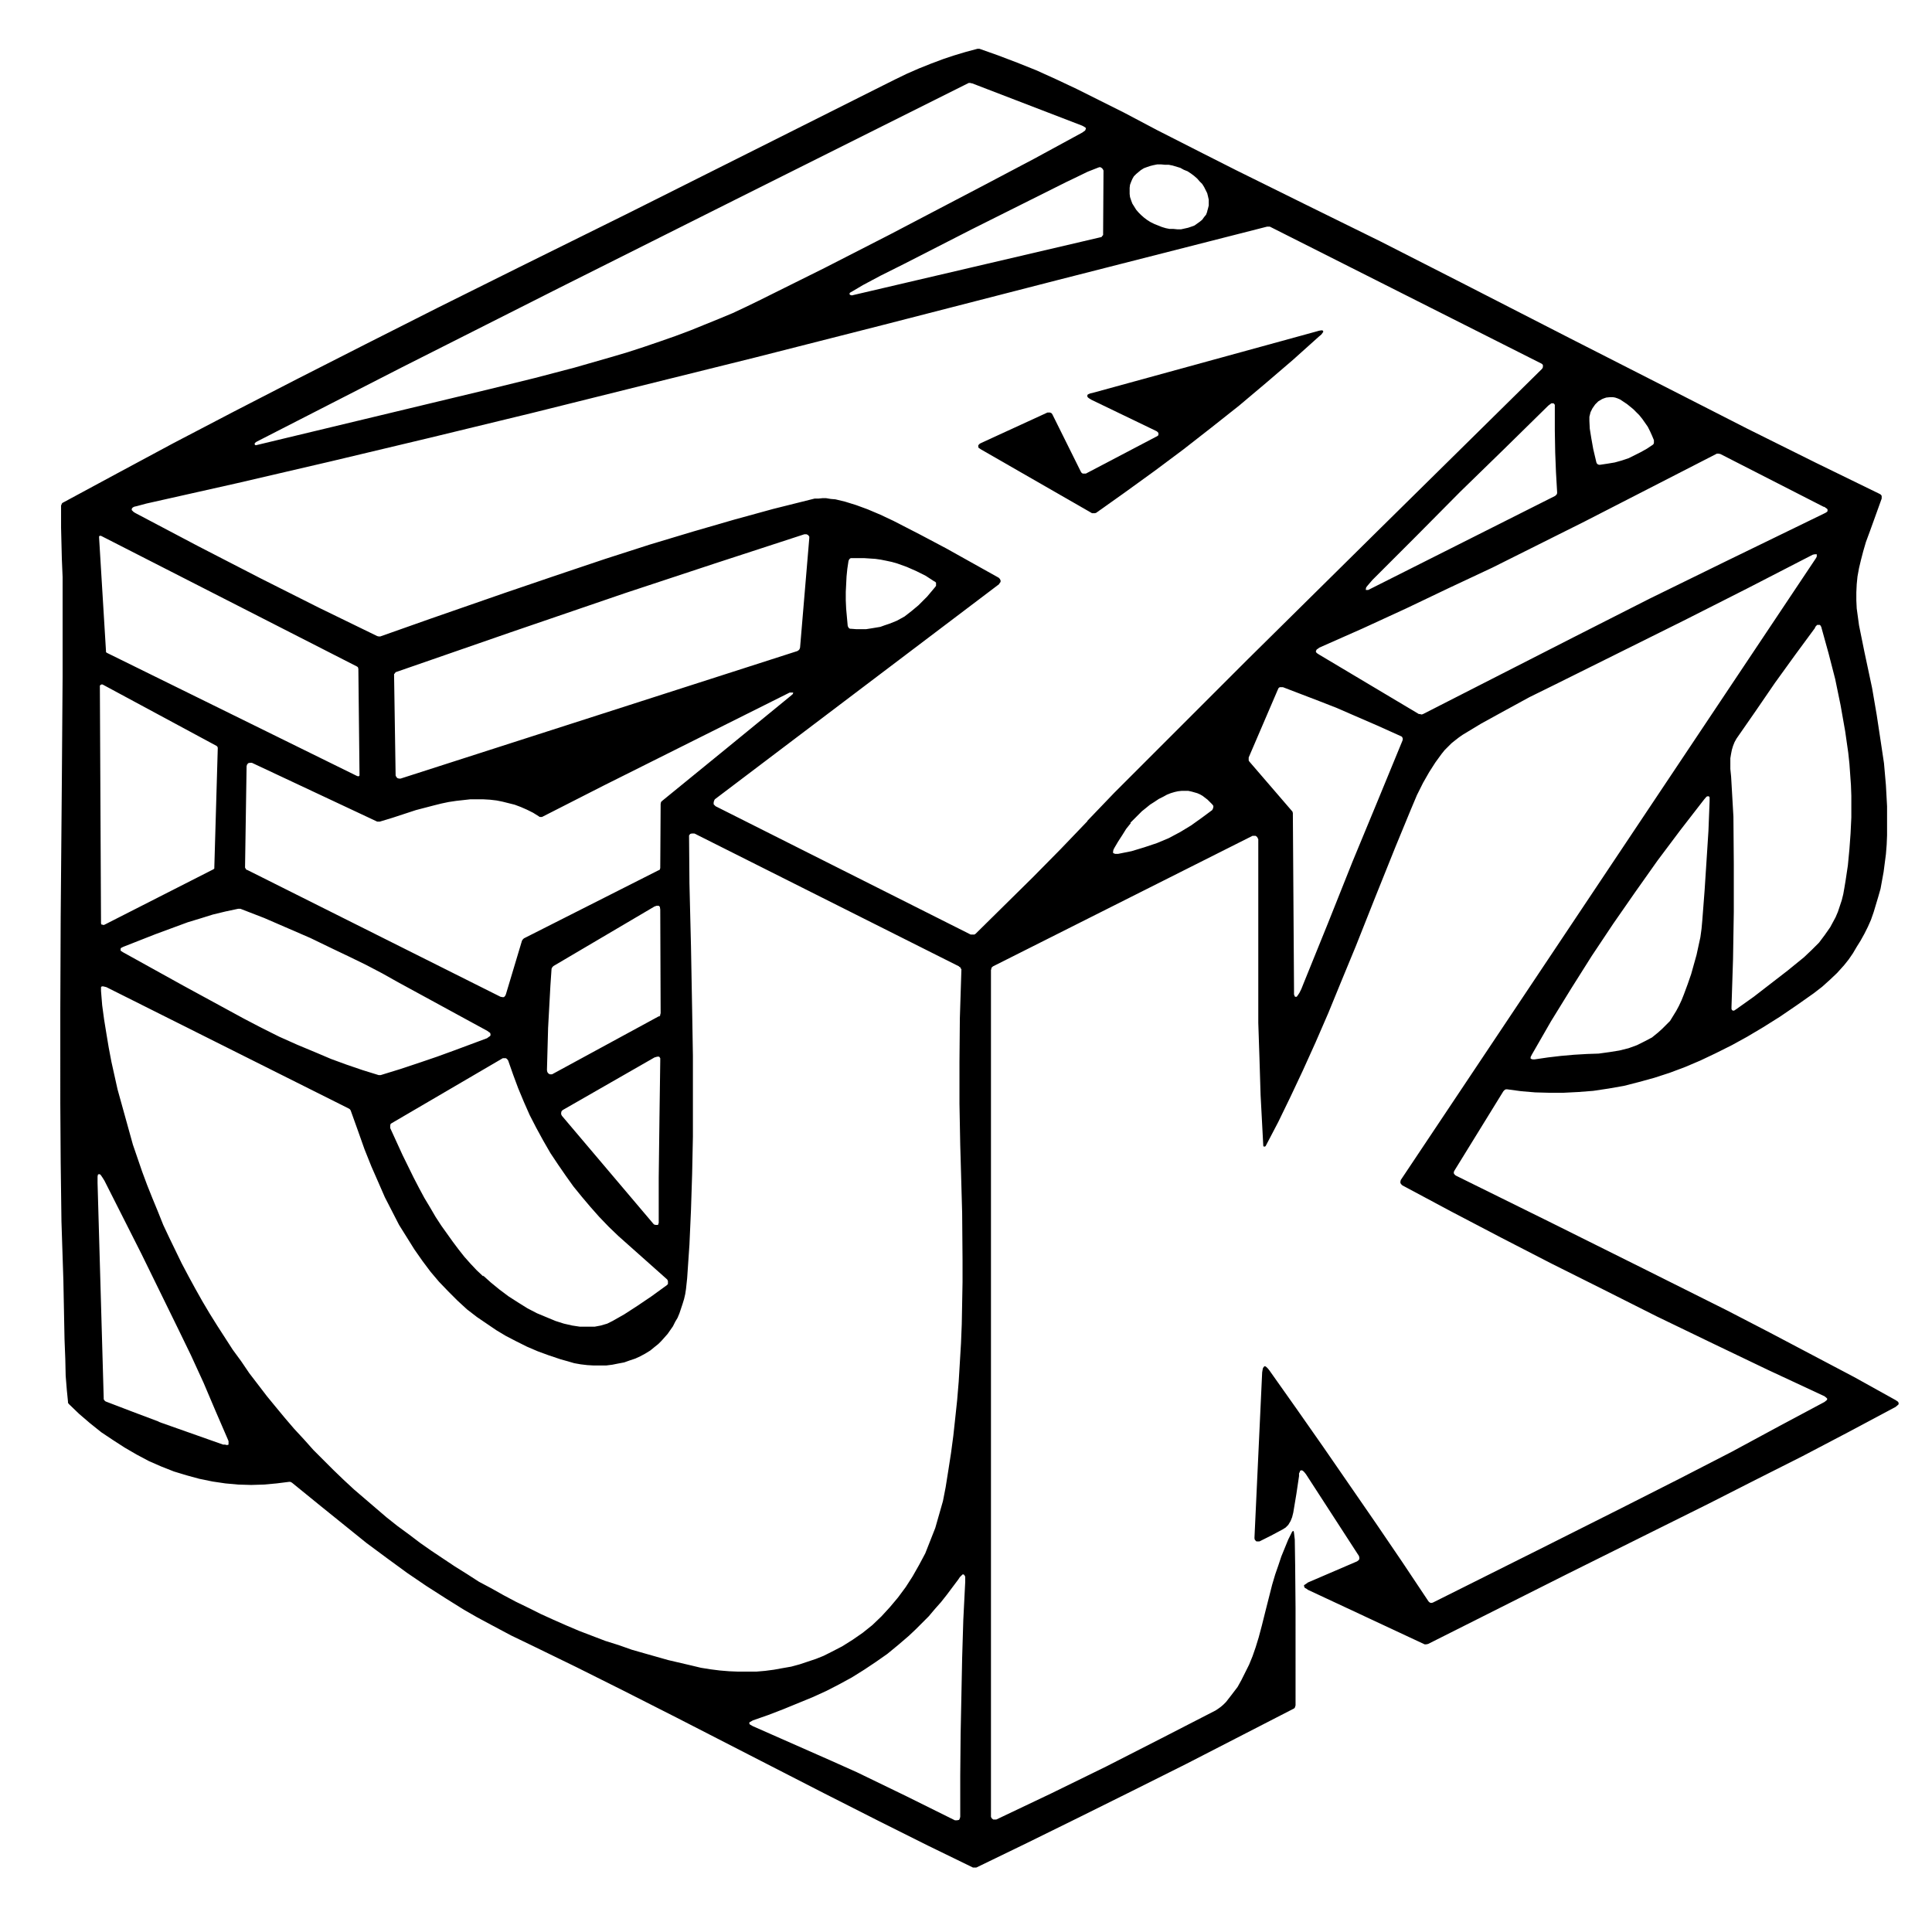 <svg xmlns="http://www.w3.org/2000/svg" version="1.2" baseProfile="tiny" viewBox="0 0 503 496">
  <path d="m471.4 144.7-16.5 8.5-16.6 8.4-16.7 8.3-16.7 8.3-6.7 3.3-6.6 3.6-6 3.3-4.8 2.9-1 .7-.9.7-1 .8-.8.8-1 1-.8 1-1.6 2.2-1.6 2.5-1.6 2.8-1.6 3.2-1.6 3.8-4 9.7-5.3 13.2-5 12.6-3.8 9.2-3.4 8.3-3.3 7.6-3.3 7.3-3.2 6.8-3.2 6.6-3.3 6.3-.2.1h-.3l-.1-.2-.7-13.2-.3-9.8-.3-9v-47.8l-.1-.2-.2-.4-.4-.3h-.8l-67.6 34-.2.2-.2.2v.3l-.1.2V473l.2.4.4.3h.8l14.3-6.8 14.3-7 14.3-7.3 14.2-7.3.6-.4.7-.5.7-.6.7-.7 1.4-1.8 1.6-2.1 1-1.8 1-2 1-2 .9-2.2.8-2.3.8-2.6.8-3 1-4 1.7-6.7.8-2.7.8-2.3.8-2.4.9-2.2.9-2.2 1-2 .2-.2h.2l.1.5.2 1.7.1 6.7.1 11.2V444l-.1.3-.1.3-.2.2-.2.1-14 7.2-14 7.2-14 7-14.1 7-13.2 6.5-13.2 6.4h-.9l-11.7-5.7-12.8-6.4-14.2-7.2-19.5-10-18.9-9.7-13.8-7L150 434l-11.5-5.6-5.4-2.6-4.7-2.5-4.1-2.2-3.5-2-4.8-3-5-3.2-5-3.4-5.2-3.8-5.4-4-5.7-4.6-6.2-5L76 386l-.4-.2h-.4l-3.2.4-3.3.3-3.3.1-3.4-.1-3.3-.3-3.4-.5-3.4-.7-3.3-.9-3.3-1-3.3-1.3-3.2-1.4-3.2-1.7-3.1-1.8-3.1-2-3-2-3-2.4-2.8-2.4-2.7-2.6-.2-.3v-.3l-.3-3-.3-3.7-.1-4.4-.2-5.1-.3-15.4L16 318l-.2-15.3-.1-15.3V263l.1-24.2.3-35.3.2-27.3v-26l-.2-4.7-.2-8.1V131.6l.1-.2.1-.3.2-.2.2-.1 13.9-7.5 14.7-7.9 15.7-8.2 16.7-8.6L95 89.7l19-9.6 21.1-10.5 28.5-14.1 39.3-19.7 26.9-13.5 3.2-1.6 3.1-1.5 3.2-1.4 3-1.2 3.2-1.2 3-1 3-.9 3-.8h.5l4.8 1.7 5 1.9 5 2 5.3 2.4 5.3 2.5 5.8 2.9 6.4 3.2 8.7 4.6 11.8 6 8.7 4.4 18 8.9 19.5 9.6 21 10.7L408.6 88l26.7 13.6 19.6 10 17.9 8.9 16.6 8.1.3.2.2.3v.7l-1.8 5-1.3 3.6-1 2.7-.7 2.4-.6 2.3-.5 2.1-.4 2.2-.2 2-.1 2.1v2.1l.1 2.1.3 2.2.3 2.2 1.4 6.9 2 9.4 1.2 7 1 6.6.9 6 .5 5.7.3 5.5v7.6l-.1 2.4-.2 2.5-.3 2.3-.3 2.3-.4 2.2-.4 2.2-.6 2.1-.6 2-.6 2-.7 2-.8 1.8-.9 1.8-1 1.8-1 1.6-1 1.7-1.1 1.6-1.2 1.5-1.8 2-1.9 1.8-2 1.8-2.2 1.7-4.4 3.1-4.4 3-4.3 2.7-4.2 2.5-4 2.2-4.2 2.1-4 1.9-4 1.7-4 1.5-4 1.3-4 1.1-3.9 1-4 .7-4 .6-3.9.3-3.9.2h-3.6l-3.7-.1-3.6-.3-3.7-.5h-.3l-.3.1-.2.2-.2.2-12.7 20.6-.2.4v.4l.3.4.3.2 24.3 12 24.3 12.1 22 11 11 5.7 11 5.8 11 5.8 10.8 6 .6.4.2.3v.4l-.2.2-.6.5-12 6.4-12.2 6.4-12.3 6.2-12.2 6.2-36.6 18.2-36.4 18.3-.5.1h-.4l-30.4-14.2-.4-.3-.4-.2-.1-.2-.1-.3v-.2l.3-.2.3-.2.4-.3 12.8-5.5.4-.3.2-.3v-.4l-.1-.4-13.8-21.3-.4-.5-.3-.3-.3-.2h-.3l-.2.1-.1.3-.2.4v.7l-.7 4.7-.8 4.8-.3 1.2-.4 1-.6 1-.7.7-.8.5-3 1.6-3 1.5h-.8l-.4-.4-.1-.4v-.2l2-43 .1-.6.1-.5.2-.3.2-.2h.2l.3.2.4.4.4.5 7 9.9 7 10 6.9 10 6.9 10 6.8 10 6.8 10.2.2.2.3.2h.4l.3-.1 28-14 20.9-10.5 15.2-7.7 13.6-7 12.4-6.7L475 365l.5-.4.2-.2V364.1l-.2-.2-.5-.4-14.6-6.8-14.6-7-14.5-7-14.5-7.3-13-6.5-13-6.7-12.8-6.7-12.9-6.9-.3-.3-.2-.3v-.4l.1-.4 107.7-161.3.4-.6.2-.4V144.3h-.5l-.5.1-.6.3ZM253 21.7l-.4-.1h-.4L191.4 52l-45.7 22.9-41.2 20.8L66.8 115l-.4.3-.1.2v.2l.2.2h.2l60.8-14.6 11.8-2.9 10.3-2.7L159 93l4.4-1.3 4.3-1.4 4.1-1.4 4-1.4 4-1.5 3.7-1.5 3.7-1.5 3.6-1.5 3.4-1.6 3.3-1.6 17.1-8.5 17-8.7 12.6-6.6 12.6-6.6 12.5-6.6 12.5-6.8.4-.3.3-.2.1-.2.1-.3v-.2l-.3-.2-.3-.2-.4-.2-28.6-11ZM314.3 55l.2-.7.2-.8V52l-.2-.9-.2-.8-.4-.8-.4-.8-.5-.8-.7-.7-.6-.7-.8-.7-.8-.6-.9-.6-1-.4-.9-.5-1-.3-1-.3-1-.2h-1l-1-.1h-1l-1 .2-.8.2-.9.3-.8.3-.8.5-.6.5-.6.5-.6.6-.4.7-.3.7-.3.8-.1.8v1.6l.1.8.3.9.3.8.5.8.5.8.6.7.7.7.8.7.8.6.8.5 1 .5 1 .4 1 .4 1 .3 1 .2h1l1 .1h1l.9-.2.9-.2.9-.3.8-.3.7-.5.7-.5.6-.5.5-.7.5-.6.3-.8Zm-93.1 21.4v.2l.1.2h.2l.2.1h.1l64.6-15.1.4-.1.2-.3.2-.2v-.4l.1-16.3v-.1l-.2-.4-.3-.3-.4-.2-.4.1-2.8 1.1-3.3 1.6-2.3 1.1L253 59.7l-17.6 9-6.2 3.1-4.5 2.4-2.7 1.6-.7.4-.2.3Zm61.9 137.3 7-7.3 9.4-9.4 25.2-25.2 34-33.6L401.5 96l.2-.4V95l-.3-.3-.2-.1L330.6 59h-.7l-54.5 13.9-45.5 11.7-33.4 8.5-30.2 7.5-27.7 6.9-26.8 6.5-25.6 6.1-24.5 5.7-23.6 5.3-2.6.7-.5.1-.4.2-.2.2-.1.2v.3l.2.2.3.3.5.3 16.3 8.6 16.3 8.4 15.1 7.6 15.2 7.4.4.1h.4l13.3-4.7 19-6.6 13.8-4.7 12.5-4.2 11.5-3.7 11.3-3.4 10.7-3.1 10.2-2.8 10-2.5.8-.2h1l1-.1h1l1.2.2 1.2.1 2.5.6 2.9.9 3 1.1 3.3 1.4 3.4 1.6 7 3.6 6.8 3.6 6.8 3.8 6.8 3.8.3.3.2.4v.4l-.3.4-.1.2-74 56-.2.4-.1.4v.5l.3.3.2.2 66.4 33.4H253.7l.3-.2 7.5-7.4 7.4-7.3 7.2-7.3 7-7.3ZM421.8 104l-.7-.3-.6-.2-.6-.1h-.7l-1 .1-.6.2-.5.2-1 .6-.8.8-.7 1-.5 1-.3 1.2v1.1l.1 2 .4 2.5.5 2.8.8 3.4.1.3.3.3.3.1h.3l2-.3 1.8-.3 1.8-.5 1.8-.6 1.6-.8 1.6-.8 1.6-.9 1.5-1 .2-.2.1-.3v-.7l-.5-1.2-.5-1.1-.6-1.2-.7-1-.7-1-.8-1-.8-.8-.8-.8-1.6-1.3-1.8-1.2ZM357.3 151l-.6.7-.6.7-.4.5-.1.4v.3H356.2l.6-.3.8-.4 47.3-23.8.2-.2.2-.2.1-.3v-.3l-.3-5.2-.2-5.1-.1-5.7v-6.7l-.2-.3-.2-.1h-.5l-.4.3-.4.3-11.4 11.2-11.5 11.2-11.4 11.5-11.5 11.5Zm117.6-19-27-13.8-.5-.1h-.4l-34.5 17.7-12 6-12 6-11.3 5.3-11.1 5.3-11.3 5.2-11.3 5-.4.3-.3.2-.1.2-.1.2v.2l.2.3.3.2.3.2 26 15.5h.3l.3.1h.2l.3-.1 19.6-10 19.6-10 19.7-10 19.8-9.7 25.7-12.5.4-.2.3-.2.2-.2v-.5l-.2-.2-.3-.2-.4-.3Zm-372.3 43.8.4 26v.1l.2.4.3.3.4.1h.4l103.3-33.2.3-.2.2-.2.1-.2.1-.3 2.4-28.5v-.4l-.3-.4-.4-.2H209.4l-23.3 7.6-23.3 7.7-29.8 10.2-29.7 10.3-.3.1-.2.3-.2.2v.3Zm-9.4-1.9v-.2l-.3-.2-66.6-34H26l-.2.1V140l1.8 29.6v.2l.3.2 65 32 .3.1h.2l.2-.2v-.2l-.3-27.7Zm150.1-22.5-2.3-1.5-2.4-1.2-2.5-1.1-2.5-.9-1.4-.4-1.4-.3-1.5-.3-1.4-.2-1.5-.1-1.5-.1h-3.4l-.3.2-.2.3-.1.3-.3 2-.2 2-.1 2-.1 2v2.2l.1 2.2.2 2.2.2 2.2.1.3.2.3.3.2h.3l1.3.1h2.6l1.3-.2 1.2-.2 1.2-.2 1.1-.4 1.2-.4 2-.8 2-1.1 1.8-1.4 1.8-1.5 2.3-2.3 2.1-2.5.2-.3v-.8l-.3-.3Zm229.3 12-5.3 7.2-5.2 7.2-5 7.3-5 7.2-.5.9-.4 1-.3 1-.2 1-.2 1.2v2.8l.2 2 .1 1.7.5 8.7.1 12.4v12.4l-.2 12.3-.4 12.4v.6l.1.2.2.2h.4l.6-.4 4.5-3.2 4.4-3.4 4.4-3.4 4.3-3.5 2-1.9 1.9-1.9 1.5-2 1.4-2 .7-1.3.7-1.3.6-1.4.5-1.5.5-1.5.4-1.6.3-1.7.3-1.8.6-4 .4-4.2.3-4.1.2-4.2v-5.6l-.1-2.8-.2-2.8-.2-2.8-.3-2.8-.4-2.8-.4-2.8-1.2-6.8-1.4-6.8-1.7-6.6-1.8-6.5-.1-.4-.2-.4-.2-.2h-.7l-.3.3-.3.4Zm-417 62.9.2-.2v-.3l.9-31.1-.1-.3-.2-.2-29.7-16H26.4l-.2.1-.2.2v.2l.3 61.6v.1l.1.3h.2l.2.1h.3l28.5-14.5ZM339.4 256l6.4-15.8 6.3-15.8 6.5-15.7 6.5-15.8.1-.3v-.4l-.2-.4-.4-.2-6-2.7-6-2.6-4.6-2-4.6-1.8-4.7-1.8-4.7-1.8h-.8l-.3.2-.2.4-7.6 17.7v.8l.2.3 11.2 13 .1.4v.3l.3 45.2v1.7l.2.5.1.1h.4l.3-.4.4-.6.5-1 .6-1.5Zm-199-43.4-1.6-1-1.6-.8-1.6-.7-1.6-.6-1.6-.4-1.6-.4-1.5-.3-1.7-.2-1.7-.1h-3.5l-1.8.2-1.8.2-2 .3-1.9.4-2 .5-4.6 1.2-6.1 2-3.3 1h-.7l-32.6-15.3H65l-.4.1-.3.4-.1.4-.4 26.1v.3l.2.3.1.2.3.1 65.9 33 .5.1h.4l.3-.3.2-.4 4.2-14 .2-.3.3-.3 35-17.7.3-.1.1-.2.1-.3v-.3l.1-16.4.1-.5.3-.3 16.8-13.7 16.5-13.5.7-.6.1-.3v-.1h-.9l-.4.2-16 8-16 8-16 8-15.9 8.1-.2.1h-.5l-.3-.1Zm154 1.7-1.2 1.5-1 1.6-1.1 1.7-1 1.7-.2.4-.1.4v.5l.3.1.2.1h.8l3.5-.7 3.3-1 3.3-1.1 3.1-1.3 3-1.6 2.8-1.7 2.8-2 2.7-2 .2-.4.1-.4v-.3l-.3-.4-1.2-1.2-1.3-1-.7-.4-.7-.3-.7-.2-.7-.2-.9-.2h-1.8l-.9.1-.9.2-1 .3-1 .4-.9.5-1.2.6-1.2.8-1.1.7-1.1.9-1 .8-1 1-1 1-1 1Zm149.3-6.2-6.2 8-6 8-5.8 8.2-5.7 8.2-5.6 8.4-5.3 8.4-5.3 8.6-5 8.7-.3.6v.4l.2.1.3.1h.6l3.4-.5 3.4-.4 3.4-.3 3.4-.2 3-.1 2.9-.4 2.5-.4 2.4-.6 2.2-.8 2-1 1.9-1 1.6-1.3 1.1-1 1-1 1-1 .8-1.3.8-1.3.7-1.3.7-1.5.6-1.5 1-2.7.9-2.6.7-2.5.7-2.5.5-2.3.5-2.3.3-2.2.2-2.2.6-7.8.5-7.7.5-7.8.3-7.7v-1l-.1-.2-.2-.1h-.2l-.3.1-.6.7Zm-194 43.5L180.8 217h-.7l-.4.1-.3.4v.4l.1 12.1.4 16.4.3 16.5.2 12v21l-.2 9.7-.3 9.4-.4 9-.6 8.8-.3 2.8-.2 1.3-.3 1.3-.4 1.3-.4 1.2-.4 1.2-.5 1.2-.6 1-.6 1.2-.7 1-.7 1-.8.9-.8.9-.8.8-1 .8-1.1.9-1.3.8-1.3.7-1.3.6-1.5.5-1.4.5-1.6.3-1.5.3-1.6.2h-3.2l-1.7-.1-1.7-.2-1.7-.3-1.7-.5-1.8-.5-3-1-3-1.1-2.8-1.2-2.8-1.4-2.7-1.4-2.5-1.5-2.5-1.7-2.5-1.7-2.6-2-2.5-2.3-2.4-2.4-2.4-2.5-2.2-2.6-2.1-2.8-2.1-3-2-3.2-2-3.2-1.8-3.5-1.9-3.7-1.7-3.9-1.8-4.1-1.8-4.5-1.7-4.8-1.9-5.3-.2-.3-.3-.2L27.7 257l-.8-.2h-.4l-.2.2v1l.3 3.7.5 3.7.6 3.7.6 3.6.7 3.7.8 3.6.8 3.6 1 3.6 1 3.6 1 3.6 1 3.6 1.2 3.5L37 305l1.3 3.5 1.4 3.5 1.4 3.4 1.4 3.5 1.6 3.4 1.6 3.3 1.6 3.3 1.8 3.4 1.8 3.3 1.8 3.2 1.9 3.2 2 3.2 2 3.1 2 3.1 2.2 3 2.1 3.1 2.3 3 2.3 3 2.3 2.8 2.4 2.9 2.4 2.8 2.5 2.7 2.5 2.8 2.6 2.6 2.6 2.6 2.7 2.6 2.7 2.5 2.8 2.4 2.8 2.4 2.8 2.4 2.9 2.3 3 2.2 2.9 2.2 3 2.1 3 2 3 2 3.2 2 3.1 2 3.2 1.7 3.2 1.8 3.2 1.7 3.3 1.6 3.2 1.6 3.3 1.5 3.4 1.5 3.3 1.4 3.4 1.3 3.4 1.3 3.5 1.1 3.4 1.2 3.5 1 6 1.7 6 1.4 2.5.6 2.5.4 2.4.3 2.4.2 2.4.1H196.9l2.3-.2 2.3-.3 2.2-.4 2.3-.4 2.2-.6 2.1-.7 2.1-.7 2-.8 2-1 2.9-1.5 2.7-1.7 2.6-1.8 2.5-2 2.4-2.3 2.2-2.4 2.1-2.5 2-2.7 1.8-2.8 1.7-3 1.6-3 1.3-3.3 1.3-3.3 1-3.5 1-3.5.7-3.6.7-4.4.7-4.5.6-4.5.5-4.6.5-4.7.4-4.8.3-5 .3-5 .2-5 .1-5.4.1-5.5v-5.7l-.1-12.3-.4-14.3-.1-3.4-.2-10.7v-11l.1-11.3.4-12.5v-.3l-.2-.2-.1-.3-.3-.1Zm-106.4 5-.6 11-.3 11 .1.5.3.4.4.2h.5l.2-.1 27.6-15h.2l.2-.3v-.2l.1-.3-.1-27-.1-.7-.2-.2-.1-.1h-.5l-.6.2-26.3 15.5-.3.3-.2.4-.3 4.4Zm-39.7-.9-4.1-2.3-4.2-2.2-4.3-2.1-4.2-2-6-2.9-6-2.6-6-2.6-6.2-2.4H62l-3.3.7-3.3.8-3.2 1-3.3 1-8.4 3.1-8.4 3.3-.6.3-.1.2v.5l.6.4 15.7 8.7 15.8 8.6 4.6 2.4 4.6 2.3 4.7 2.1 4.8 2 4 1.7 4.1 1.5 4.1 1.4 4.2 1.3h.5l5.2-1.6 5.1-1.7 4.4-1.5 4.4-1.6 4.3-1.6 4.3-1.6.4-.3.3-.2.2-.2v-.4l-.1-.3-.3-.2-.4-.3-23.3-12.7Zm22.2 76.4 2 1.8 2.2 1.8 2.4 1.8 2.5 1.6 2.4 1.5 2.5 1.3 2.4 1 2.4 1 2.2.7 2.2.5 2 .3h3.8l1.6-.3 1.7-.5 1.4-.7 3-1.7 3.4-2.2 3.7-2.5 4-2.9.3-.3v-.8l-.2-.4-10-8.9-2.7-2.4-2.5-2.4-2.5-2.6-2.3-2.6-2.2-2.6-2.2-2.7-2-2.8-2-2.9-2-3-1.9-3.3-1.8-3.3-1.7-3.3-1.5-3.4-1.5-3.6-1.3-3.5-1.3-3.7-.3-.4-.3-.2h-.8L102 292.4l-.3.2-.1.4v.7l3.2 7 2.9 5.9 1.4 2.7 1.4 2.6 1.5 2.5 1.4 2.4 1.5 2.3 1.5 2.1 1.5 2.1 1.5 2 1.5 1.9 1.6 1.8 1.6 1.7 1.7 1.6Zm45.7-13.7v-11.8l.2-16 .2-14.4v-.7l-.2-.3-.1-.1h-.5l-.7.2-23.9 13.7-.3.3-.1.4v.4l.2.4 23.8 28.1.2.2.4.1h.5l.2-.1v-.2l.1-.2ZM41.4 370.2l16.7 5.9h.5l.4.1h.2l.3-.1v-.9l-.2-.5-3.2-7.4L53 360l-3.3-7.2-3.4-7-9.5-19.4-9.6-19-.5-.8-.4-.6-.3-.3h-.3l-.2.1-.1.5v1.7L27 364v.3l.2.3.2.2.2.1 6.8 2.6 6.9 2.6ZM196 449.4l6.8 3 6.8 3 6.8 3 6.7 3 12.8 6.2 12.7 6.3H249.2l.5-.1.2-.4.1-.4v-10.7l.1-10.8.2-9.9.2-10 .3-9.9.5-9.9v-1.3l-.2-.4-.2-.2h-.3l-.3.3-.4.4-.4.6-1.5 2-1.5 2-1.5 1.9-1.6 1.8-1.6 1.9-1.7 1.7-1.7 1.7-1.8 1.7-2.8 2.4-2.8 2.3-3 2.1-3 2-3.2 2-3.3 1.8-3.3 1.7-3.5 1.6-3.9 1.6-3.9 1.6-3.9 1.5-4 1.4-.7.4-.2.1v.4l.2.2.7.4Z"/>
  <path fill="#000000" d="m255.4 117-.3-.2-.3-.2-.1-.2v-.5l.2-.2.2-.2.4-.2 17.2-7.9h.7l.4.2.2.3 7.4 14.9.2.3.3.2h.8l18.1-9.5.4-.2.3-.2.1-.2v-.5l-.2-.2-.2-.2-.4-.2-16.6-8-.5-.3-.3-.2-.3-.3v-.5l.3-.2.5-.2.5-.1 58.3-16 .7-.2.6-.1h.3l.2.2v.2l-.2.3-.3.4-.6.5-6.8 6.1-7 6-7 5.9-7.2 5.7-7.3 5.7-7.5 5.6-7.6 5.5-7.6 5.4-.3.1h-.8L255.4 117Z"/>
</svg>
